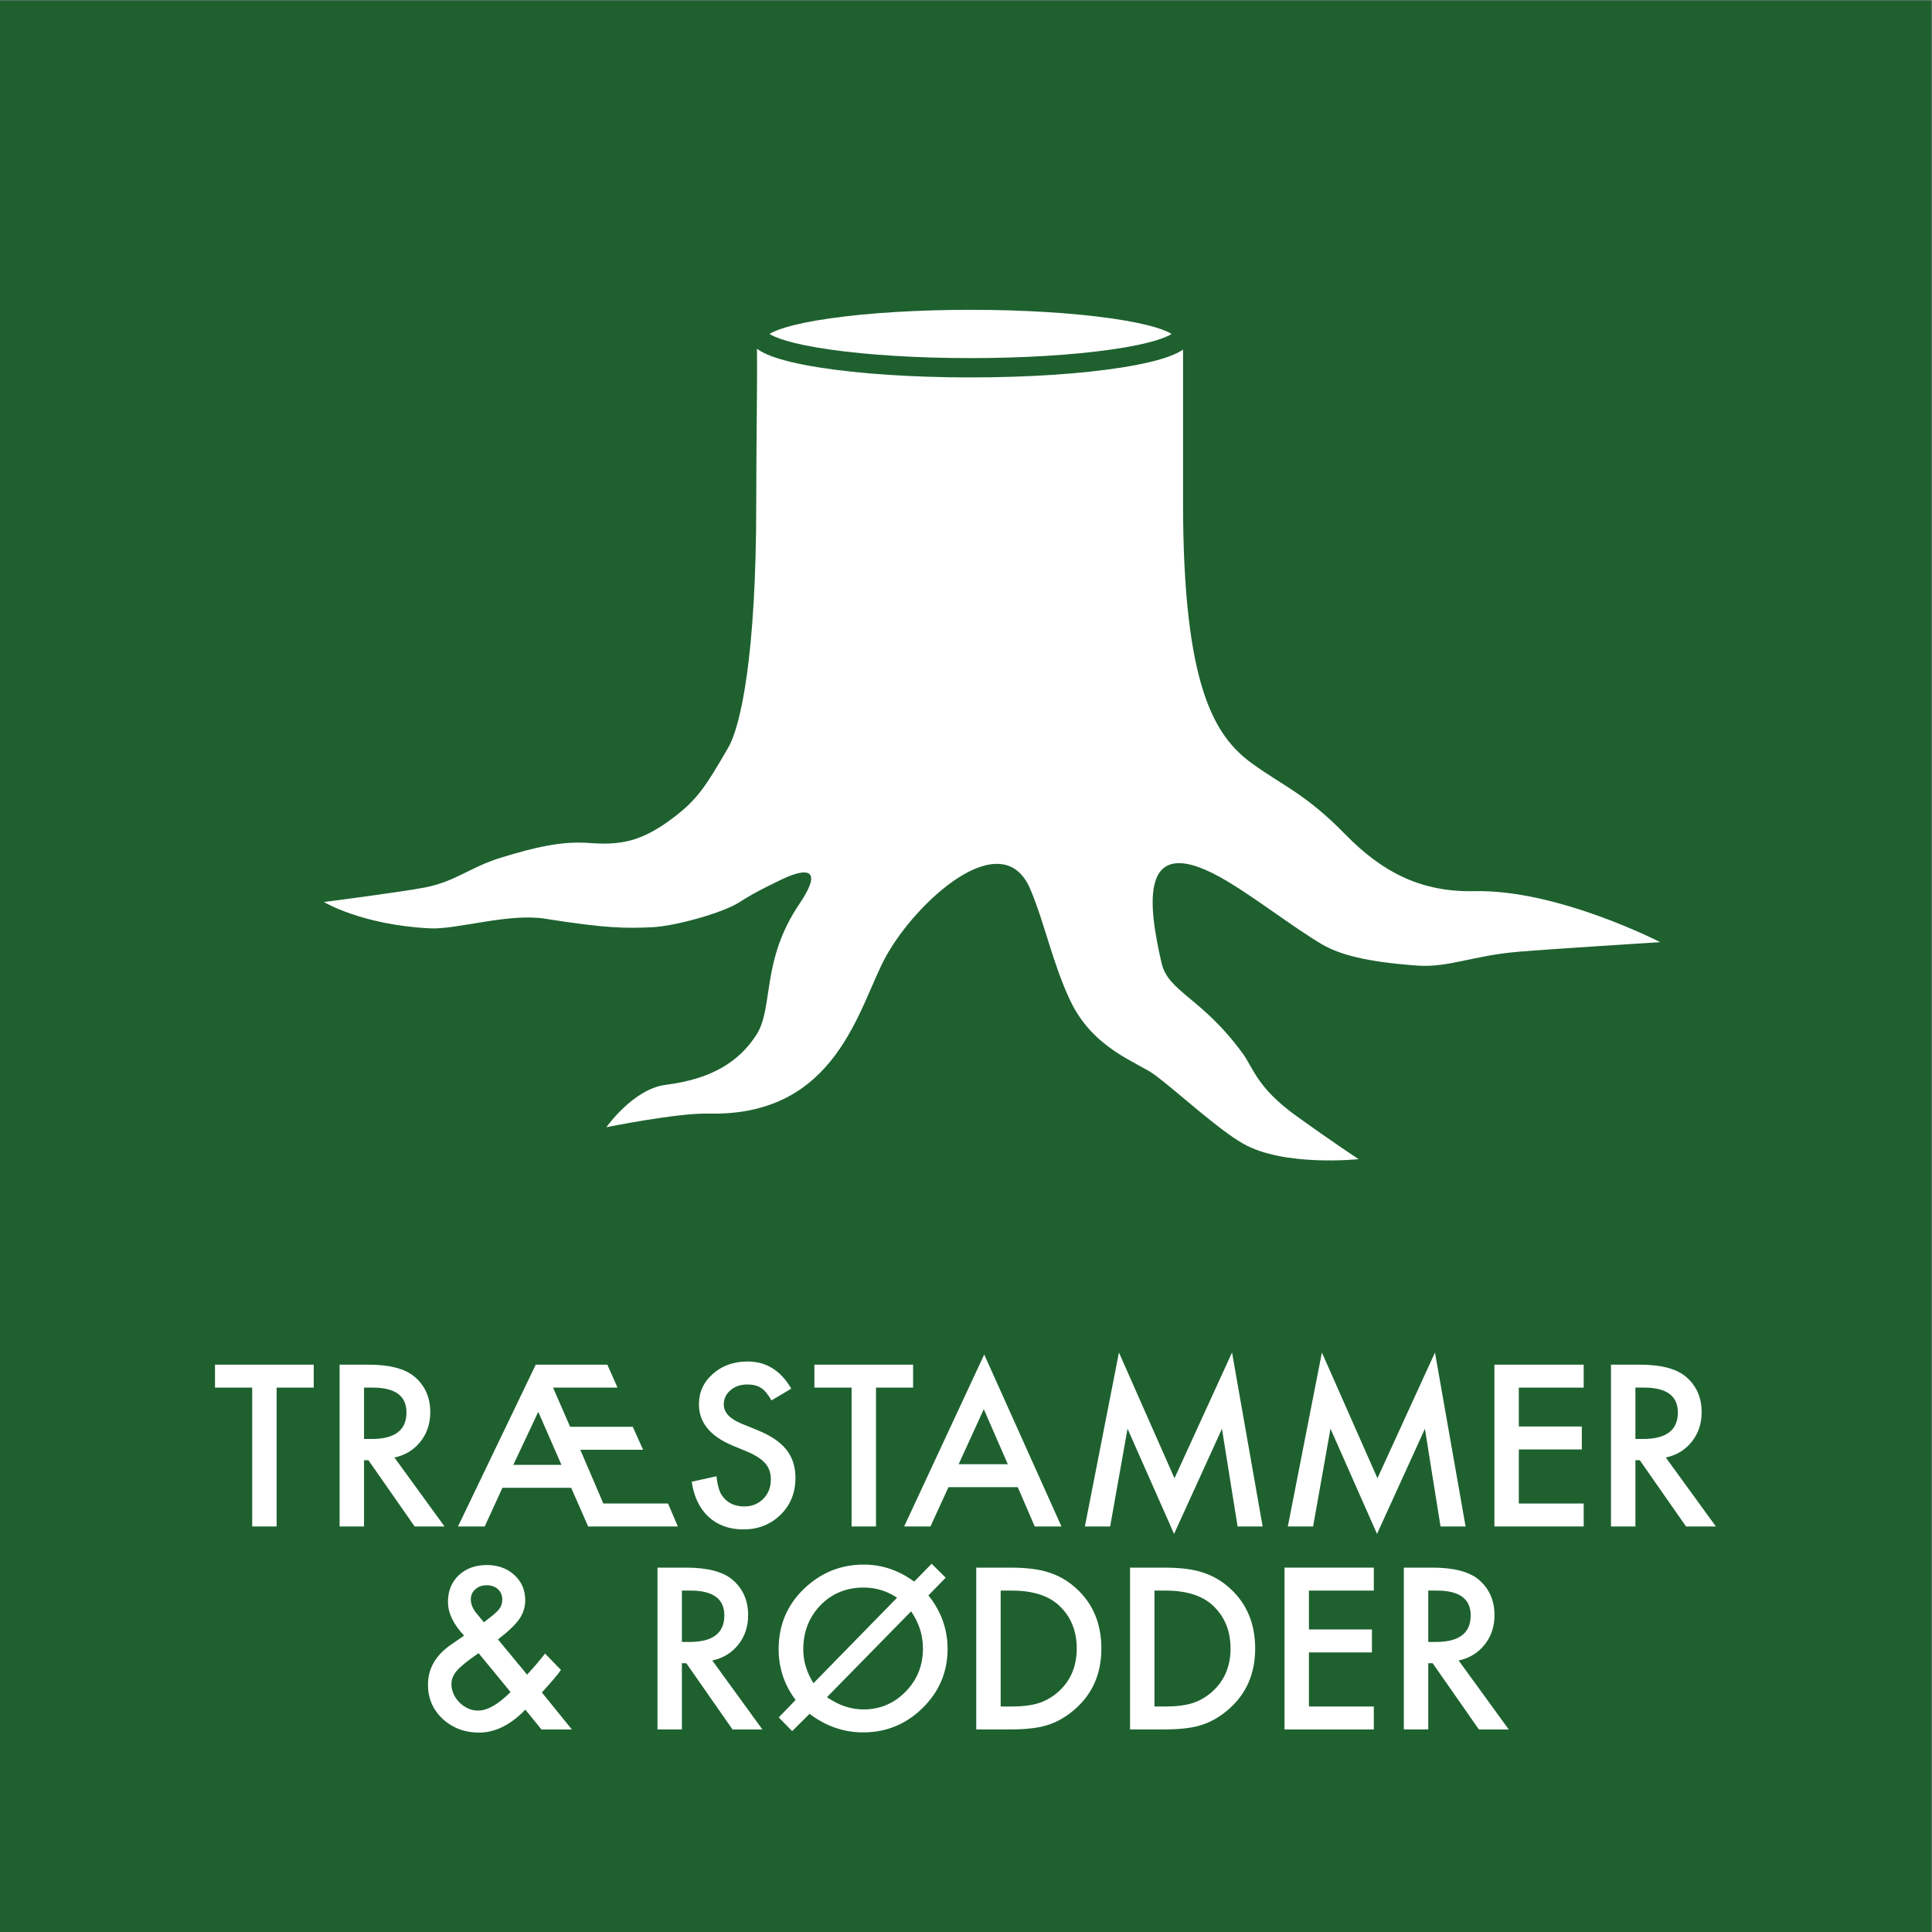 <?xml version="1.0" encoding="UTF-8" standalone="no"?>
<!-- Created with Inkscape (http://www.inkscape.org/) -->

<svg
   version="1.1"
   id="svg2"
   width="680.32"
   height="680.32"
   viewBox="0 0 680.32 680.32"
   sodipodi:docname="TRAESTAMMER_&amp;_ROEDDER_rgb.eps"
   xmlns:inkscape="http://www.inkscape.org/namespaces/inkscape"
   xmlns:sodipodi="http://sodipodi.sourceforge.net/DTD/sodipodi-0.dtd"
   xmlns="http://www.w3.org/2000/svg"
   xmlns:svg="http://www.w3.org/2000/svg">
  <rect x="0" y="0" width="680.32" height="680.32" fill="#808080" stroke="none"/>
  <defs
     id="defs6" />
  <sodipodi:namedview
     id="namedview4"
     pagecolor="#ffffff"
     bordercolor="#000000"
     borderopacity="0.25"
     inkscape:showpageshadow="2"
     inkscape:pageopacity="0.0"
     inkscape:pagecheckerboard="0"
     inkscape:deskcolor="#d1d1d1" />
  <g
     id="g8"
     inkscape:groupmode="layer"
     inkscape:label="ink_ext_XXXXXX"
     transform="matrix(1.333,0,0,-1.333,0,680.32)">
    <g
       id="g10"
       transform="scale(0.1)">
      <path
         d="M 5102.36,0 H 0 V 5102.36 H 5102.36 V 0"
         style="fill:#1e612f;fill-opacity:1;fill-rule:nonzero;stroke:none"
         id="path12" />
      <path
         d="M 730.738,1438.09 V 1071.26 H 666.23 v 366.83 h -98.285 v 60.63 h 260.801 v -60.63 h -98.008"
         style="fill:#ffffff;fill-opacity:1;fill-rule:nonzero;stroke:none"
         id="path14" />
      <path
         d="m 961.641,1302.43 h 20.488 c 61.091,0 91.641,23.35 91.641,70.05 0,43.74 -29.72,65.61 -89.145,65.61 h -22.984 z m 80.289,-49 132.34,-182.17 h -78.9 l -122.097,174.97 h -11.632 v -174.97 h -64.508 v 427.46 h 75.582 c 56.485,0 97.275,-10.62 122.375,-31.84 27.68,-23.63 41.53,-54.81 41.53,-93.57 0,-30.27 -8.68,-56.3 -26.03,-78.08 -17.35,-21.77 -40.24,-35.71 -68.66,-41.8"
         style="fill:#ffffff;fill-opacity:1;fill-rule:nonzero;stroke:none"
         id="path16" />
      <path
         d="m 1483.12,1234.05 -61.19,140.09 -65.89,-140.09 z m 25.74,-60.63 h -181.61 l -46.8,-102.16 h -70.59 l 205.42,427.46 h 189.1 l 26.85,-60.63 h -170.26 l 45.12,-103.54 h 165.57 l 27.12,-60.64 h -165.83 l 60.91,-142.03 h 170.82 l 26.02,-60.62 h -236.99 l -44.85,102.16"
         style="fill:#ffffff;fill-opacity:1;fill-rule:nonzero;stroke:none"
         id="path18" />
      <path
         d="m 2090.26,1435.32 -52.32,-31.01 c -9.79,16.98 -19.11,28.05 -27.97,33.23 -9.23,5.9 -21.14,8.86 -35.71,8.86 -17.91,0 -32.77,-5.08 -44.58,-15.25 -11.81,-9.97 -17.72,-22.53 -17.72,-37.67 0,-20.87 15.51,-37.68 46.52,-50.42 l 42.63,-17.46 c 34.7,-14.04 60.08,-31.17 76.14,-51.39 16.06,-20.24 24.08,-45.03 24.08,-74.4 0,-39.33 -13.1,-71.84 -39.31,-97.52 -26.39,-25.86 -59.16,-38.79 -98.28,-38.79 -37.1,0 -67.74,11.04 -91.92,33.1 -23.81,22.05 -38.67,53.01 -44.57,92.87 l 65.33,14.4 c 2.95,-25.1 8.12,-42.46 15.51,-52.05 13.29,-18.46 32.67,-27.68 58.14,-27.68 20.11,0 36.82,6.73 50.11,20.18 13.29,13.47 19.93,30.53 19.93,51.2 0,8.29 -1.15,15.89 -3.46,22.82 -2.31,6.91 -5.91,13.28 -10.8,19.09 -4.89,5.8 -11.21,11.25 -18.96,16.32 -7.75,5.07 -16.98,9.91 -27.69,14.52 l -41.25,17.16 c -58.51,24.71 -87.76,60.86 -87.76,108.45 0,32.09 12.27,58.92 36.82,80.5 24.55,21.76 55.1,32.65 91.64,32.65 49.28,0 87.76,-23.91 115.45,-71.71"
         style="fill:#ffffff;fill-opacity:1;fill-rule:nonzero;stroke:none"
         id="path20" />
      <path
         d="m 2314.1,1438.09 v -366.83 h -64.5 v 366.83 h -98.29 v 60.63 h 260.8 v -60.63 h -98.01"
         style="fill:#ffffff;fill-opacity:1;fill-rule:nonzero;stroke:none"
         id="path22" />
      <path
         d="m 2662.25,1235.71 -63.4,145.34 -66.45,-145.34 z m 26.3,-60.63 h -183.01 l -47.61,-103.82 h -69.5 l 211.52,454.31 204.04,-454.31 h -70.59 l -44.85,103.82"
         style="fill:#ffffff;fill-opacity:1;fill-rule:nonzero;stroke:none"
         id="path24" />
      <path
         d="m 2865.89,1071.26 89.98,459.58 146.74,-332.23 151.99,332.23 80.84,-459.58 h -66.17 l -41.25,258.03 -126.53,-277.69 -122.92,277.96 -45.95,-258.3 h -66.73"
         style="fill:#ffffff;fill-opacity:1;fill-rule:nonzero;stroke:none"
         id="path26" />
      <path
         d="m 3402.01,1071.26 89.98,459.58 146.74,-332.23 151.99,332.23 80.84,-459.58 h -66.17 l -41.25,258.03 -126.52,-277.69 -122.92,277.96 -45.96,-258.3 h -66.73"
         style="fill:#ffffff;fill-opacity:1;fill-rule:nonzero;stroke:none"
         id="path28" />
      <path
         d="M 4183.57,1438.09 H 4012.2 v -102.71 h 166.38 v -60.64 H 4012.2 v -142.86 h 171.37 v -60.62 h -235.88 v 427.46 h 235.88 v -60.63"
         style="fill:#ffffff;fill-opacity:1;fill-rule:nonzero;stroke:none"
         id="path30" />
      <path
         d="m 4320.19,1302.43 h 20.48 c 61.09,0 91.64,23.35 91.64,70.05 0,43.74 -29.72,65.61 -89.15,65.61 h -22.97 z m 80.28,-49 132.33,-182.17 h -78.89 l -122.1,174.97 h -11.62 v -174.97 h -64.52 v 427.46 h 75.59 c 56.47,0 97.27,-10.62 122.36,-31.84 27.69,-23.63 41.54,-54.81 41.54,-93.57 0,-30.27 -8.68,-56.3 -26.03,-78.08 -17.35,-21.77 -40.24,-35.71 -68.66,-41.8"
         style="fill:#ffffff;fill-opacity:1;fill-rule:nonzero;stroke:none"
         id="path32" />
      <path
         d="m 1278.09,818.289 5.26,3.883 c 9.04,6.816 16.52,12.769 22.43,17.848 5.9,5.082 10.14,9.359 12.73,12.871 5.54,6.828 8.31,15.23 8.31,25.187 0,11.262 -3.79,20.402 -11.36,27.422 -7.56,7.012 -17.72,10.512 -30.45,10.512 -11.63,0 -21.41,-3.59 -29.35,-10.793 -7.93,-6.828 -11.9,-15.598 -11.9,-26.309 0,-12.539 4.99,-24.91 14.95,-37.101 l 16.06,-19.368 c 0.55,-0.929 1.66,-2.312 3.32,-4.152 z m -13.84,-81.68 -3.6,-2.488 c -26.4,-18.269 -44.39,-32.941 -53.99,-44.012 -9.41,-11.078 -14.12,-22.808 -14.12,-35.168 0,-17.711 7.1,-33.961 21.32,-48.722 14.76,-14.219 31.01,-21.321 48.73,-21.321 24.92,0 53.61,16.332 86.1,49 z m 51.21,36.27 76.97,-93.02 2.49,2.77 c 8.31,9.043 16.15,17.902 23.54,26.582 7.38,8.668 14.48,17.437 21.32,26.301 l 42.08,-43.203 c -5.17,-7.379 -11.96,-15.957 -20.36,-25.739 -8.39,-9.781 -18.4,-21.039 -30.03,-33.781 l 79.18,-97.719 h -80.29 l -42.63,52.321 c -39.14,-40.422 -79.83,-60.629 -122.1,-60.629 -37.84,0 -69.95,12.09 -96.34,36.269 -25.85,24.36 -38.76,54.438 -38.76,90.25 0,42.641 20.48,78.078 61.46,106.309 l 27.96,19.109 c 0.37,0.18 1.01,0.641 1.94,1.383 0.92,0.738 2.21,1.746 3.87,3.039 -28.23,30.09 -42.36,59.707 -42.36,88.879 0,28.789 9.42,52.23 28.25,70.309 19.19,18.089 43.92,27.14 74.19,27.14 29.35,0 53.62,-8.769 72.81,-26.301 19.2,-17.539 28.8,-39.679 28.8,-66.437 0,-18.473 -5.26,-35.172 -15.78,-50.121 -10.34,-14.949 -29.07,-32.852 -56.21,-53.711"
         style="fill:#ffffff;fill-opacity:1;fill-rule:nonzero;stroke:none"
         id="path34" />
      <path
         d="m 1801.35,766.238 h 20.49 c 61.09,0 91.63,23.352 91.63,70.043 0,43.75 -29.71,65.61 -89.14,65.61 h -22.98 z m 80.29,-49.008 132.33,-182.16 h -78.9 l -122.1,174.969 h -11.62 V 535.07 h -64.51 v 427.461 h 75.58 c 56.48,0 97.27,-10.621 122.37,-31.84 27.69,-23.632 41.53,-54.82 41.53,-93.582 0,-30.269 -8.68,-56.289 -26.03,-78.07 -17.35,-21.789 -40.24,-35.711 -68.65,-41.809"
         style="fill:#ffffff;fill-opacity:1;fill-rule:nonzero;stroke:none"
         id="path36" />
      <path
         d="m 2406.83,847.078 -222.31,-226.75 c 31.18,-21.59 63.3,-32.387 96.34,-32.387 43.56,0 80.66,15.59 111.29,46.789 30.64,31.192 45.97,69.211 45.97,114.071 0,35.25 -10.43,68.008 -31.29,98.277 z m -37.1,35.992 c -26.77,17.91 -56.2,26.86 -88.32,26.86 -45.58,0 -83.61,-15.61 -114.06,-46.801 -30.27,-31.367 -45.41,-70.32 -45.41,-116.82 0,-30.457 8.95,-60.18 26.86,-89.149 z m 45.13,42.629 46.23,47.071 37.1,-36.821 -45.68,-46.789 c 33.77,-42.082 50.66,-89.238 50.66,-141.48 0,-60.532 -21.87,-112.399 -65.61,-155.578 -43.74,-43.204 -96.26,-64.793 -157.53,-64.793 -51.13,0 -98.28,16.332 -141.47,49.011 l -45.96,-45.691 -35.44,36.269 44.57,45.961 c -29.89,39.86 -44.84,84.621 -44.84,134.282 0,63.847 22.6,117.281 67.82,160.289 44.3,42.09 96.63,63.129 156.98,63.129 47.99,0 92.38,-14.957 133.17,-44.86"
         style="fill:#ffffff;fill-opacity:1;fill-rule:nonzero;stroke:none"
         id="path38" />
      <path
         d="m 2643.4,595.691 h 29.07 c 28.98,0 53.06,3.047 72.26,9.141 19.19,6.457 36.54,16.699 52.05,30.727 31.74,28.98 47.62,66.722 47.62,113.242 0,46.871 -15.7,84.89 -47.07,114.058 -28.24,26.032 -69.86,39.032 -124.86,39.032 h -29.07 z m -64.51,-60.621 v 427.461 h 89.7 c 43,0 76.97,-4.25 101.89,-12.742 26.76,-8.309 51.02,-22.418 72.81,-42.359 44.11,-40.231 66.16,-93.121 66.16,-158.629 0,-65.723 -22.97,-118.871 -68.93,-159.481 -23.08,-20.3 -47.25,-34.422 -72.54,-42.351 -23.62,-7.938 -57.12,-11.899 -100.5,-11.899 h -88.59"
         style="fill:#ffffff;fill-opacity:1;fill-rule:nonzero;stroke:none"
         id="path40" />
      <path
         d="m 3049.68,595.691 h 29.07 c 28.98,0 53.06,3.047 72.26,9.141 19.2,6.457 36.54,16.699 52.05,30.727 31.74,28.98 47.61,66.722 47.61,113.242 0,46.871 -15.68,84.89 -47.06,114.058 -28.24,26.032 -69.86,39.032 -124.86,39.032 h -29.07 z m -64.5,-60.621 v 427.461 h 89.69 c 43.01,0 76.97,-4.25 101.89,-12.742 26.76,-8.309 51.02,-22.418 72.81,-42.359 44.11,-40.231 66.16,-93.121 66.16,-158.629 0,-65.723 -22.98,-118.871 -68.93,-159.481 -23.08,-20.3 -47.25,-34.422 -72.53,-42.351 -23.63,-7.938 -57.13,-11.899 -100.5,-11.899 h -88.59"
         style="fill:#ffffff;fill-opacity:1;fill-rule:nonzero;stroke:none"
         id="path42" />
      <path
         d="m 3629.13,901.891 h -171.37 v -102.7 h 166.39 v -60.64 h -166.39 v -142.86 h 171.37 V 535.07 h -235.88 v 427.461 h 235.88 v -60.64"
         style="fill:#ffffff;fill-opacity:1;fill-rule:nonzero;stroke:none"
         id="path44" />
      <path
         d="m 3772.96,766.238 h 20.49 c 61.08,0 91.63,23.352 91.63,70.043 0,43.75 -29.72,65.61 -89.14,65.61 h -22.98 z m 80.28,-49.008 132.34,-182.16 h -78.9 l -122.1,174.969 h -11.62 V 535.07 h -64.51 v 427.461 h 75.58 c 56.48,0 97.27,-10.621 122.37,-31.84 27.68,-23.632 41.53,-54.82 41.53,-93.582 0,-30.269 -8.68,-56.289 -26.03,-78.07 -17.35,-21.789 -40.24,-35.711 -68.66,-41.809"
         style="fill:#ffffff;fill-opacity:1;fill-rule:nonzero;stroke:none"
         id="path46" />
      <path
         d="m 3894.54,2749.56 c -139.74,-3.16 -242.93,49.8 -340.47,149.68 -105.23,107.76 -164.27,127.78 -246.71,187.73 -98.33,71.51 -182.18,201.86 -182.18,689.74 v 403.55 c -1.14,-0.8 -2.29,-1.55 -3.44,-2.29 -0.25,-0.15 -0.48,-0.3 -0.72,-0.45 -1.17,-0.73 -2.32,-1.44 -3.48,-2.12 h -0.01 c -10.8,-6.29 -21.54,-10.34 -27.48,-12.58 -29.87,-11.23 -72.01,-21.22 -125.25,-29.69 -107.3,-17.07 -249.66,-26.47 -400.88,-26.47 -151.22,0 -293.59,9.4 -400.88,26.47 -53.24,8.47 -95.38,18.46 -125.26,29.69 -14.57,5.49 -26.11,11.21 -35.12,17.41 -1.07,0.73 -2.09,1.48 -3.09,2.22 1.29,-84.9 -1.84,-241.85 -1.84,-408.5 0,-404.23 -41.46,-588.77 -73.76,-644.74 -60.61,-105.07 -82.58,-137.4 -142.69,-183.57 -88.37,-67.86 -144.66,-74.79 -226.99,-68.72 -70.18,5.18 -140.06,-11.16 -228.53,-38.12 -86.11,-26.24 -119.85,-63.31 -204.48,-79.74 -62.08,-12.05 -265.604,-38.19 -265.604,-38.19 0,0 99.59,-60.6 280.344,-69.58 70.5,-3.51 207.54,40.72 303.37,25.53 165.58,-26.26 214.79,-25.55 282.37,-22.57 61.93,2.73 189.34,38.18 232.93,66.97 43.6,28.8 114.61,61.22 114.61,61.22 0,0 132.38,66.54 41.9,-67.4 -101.72,-150.58 -66.79,-273.72 -113.37,-345.48 -46.59,-71.75 -119.12,-116.46 -239.33,-131.67 -85.89,-10.88 -156.62,-111.93 -156.62,-111.93 0,0 186.73,38 270.45,36.02 339.79,-8.05 395.77,282.64 467.22,413.65 79.91,146.55 307.38,353.37 381.69,180.21 37.59,-87.59 59.03,-196.21 105.93,-295.34 60.85,-128.67 178.43,-162.63 224.78,-197.29 58.58,-43.8 164.66,-142.24 231.75,-180.57 108.6,-62.01 305.27,-41.01 305.27,-41.01 0,0 -61.58,39.97 -166.46,115.52 -101.01,72.75 -112.73,126.57 -139.06,162.74 -109.12,149.94 -197.44,162.33 -215.26,240.71 -32.63,143.57 -68.5,361.48 176.6,213.48 77.73,-46.94 175.84,-122.69 246.7,-164.52 47.41,-27.97 118.86,-46.96 252.15,-56.6 82.69,-5.97 146.6,26.25 265.86,36.39 88.98,7.57 376.18,25.46 376.18,25.46 0,0 -270.7,139.74 -491.14,134.75"
         style="fill:#ffffff;fill-opacity:1;fill-rule:nonzero;stroke:none"
         id="path48" />
      <path
         d="m 2563.92,4157.68 c 137.74,0 269.77,8.05 371.76,22.66 108.15,15.48 146.57,32.97 159.29,41.12 -12.72,8.15 -51.14,25.64 -159.29,41.13 -101.99,14.61 -234.02,22.65 -371.76,22.65 -137.75,0 -269.78,-8.04 -371.77,-22.65 -108.15,-15.49 -146.56,-32.98 -159.29,-41.13 12.73,-8.15 51.14,-25.64 159.29,-41.12 101.99,-14.61 234.02,-22.66 371.77,-22.66"
         style="fill:#ffffff;fill-opacity:1;fill-rule:nonzero;stroke:none"
         id="path50" />
    </g>
  </g>
</svg>
